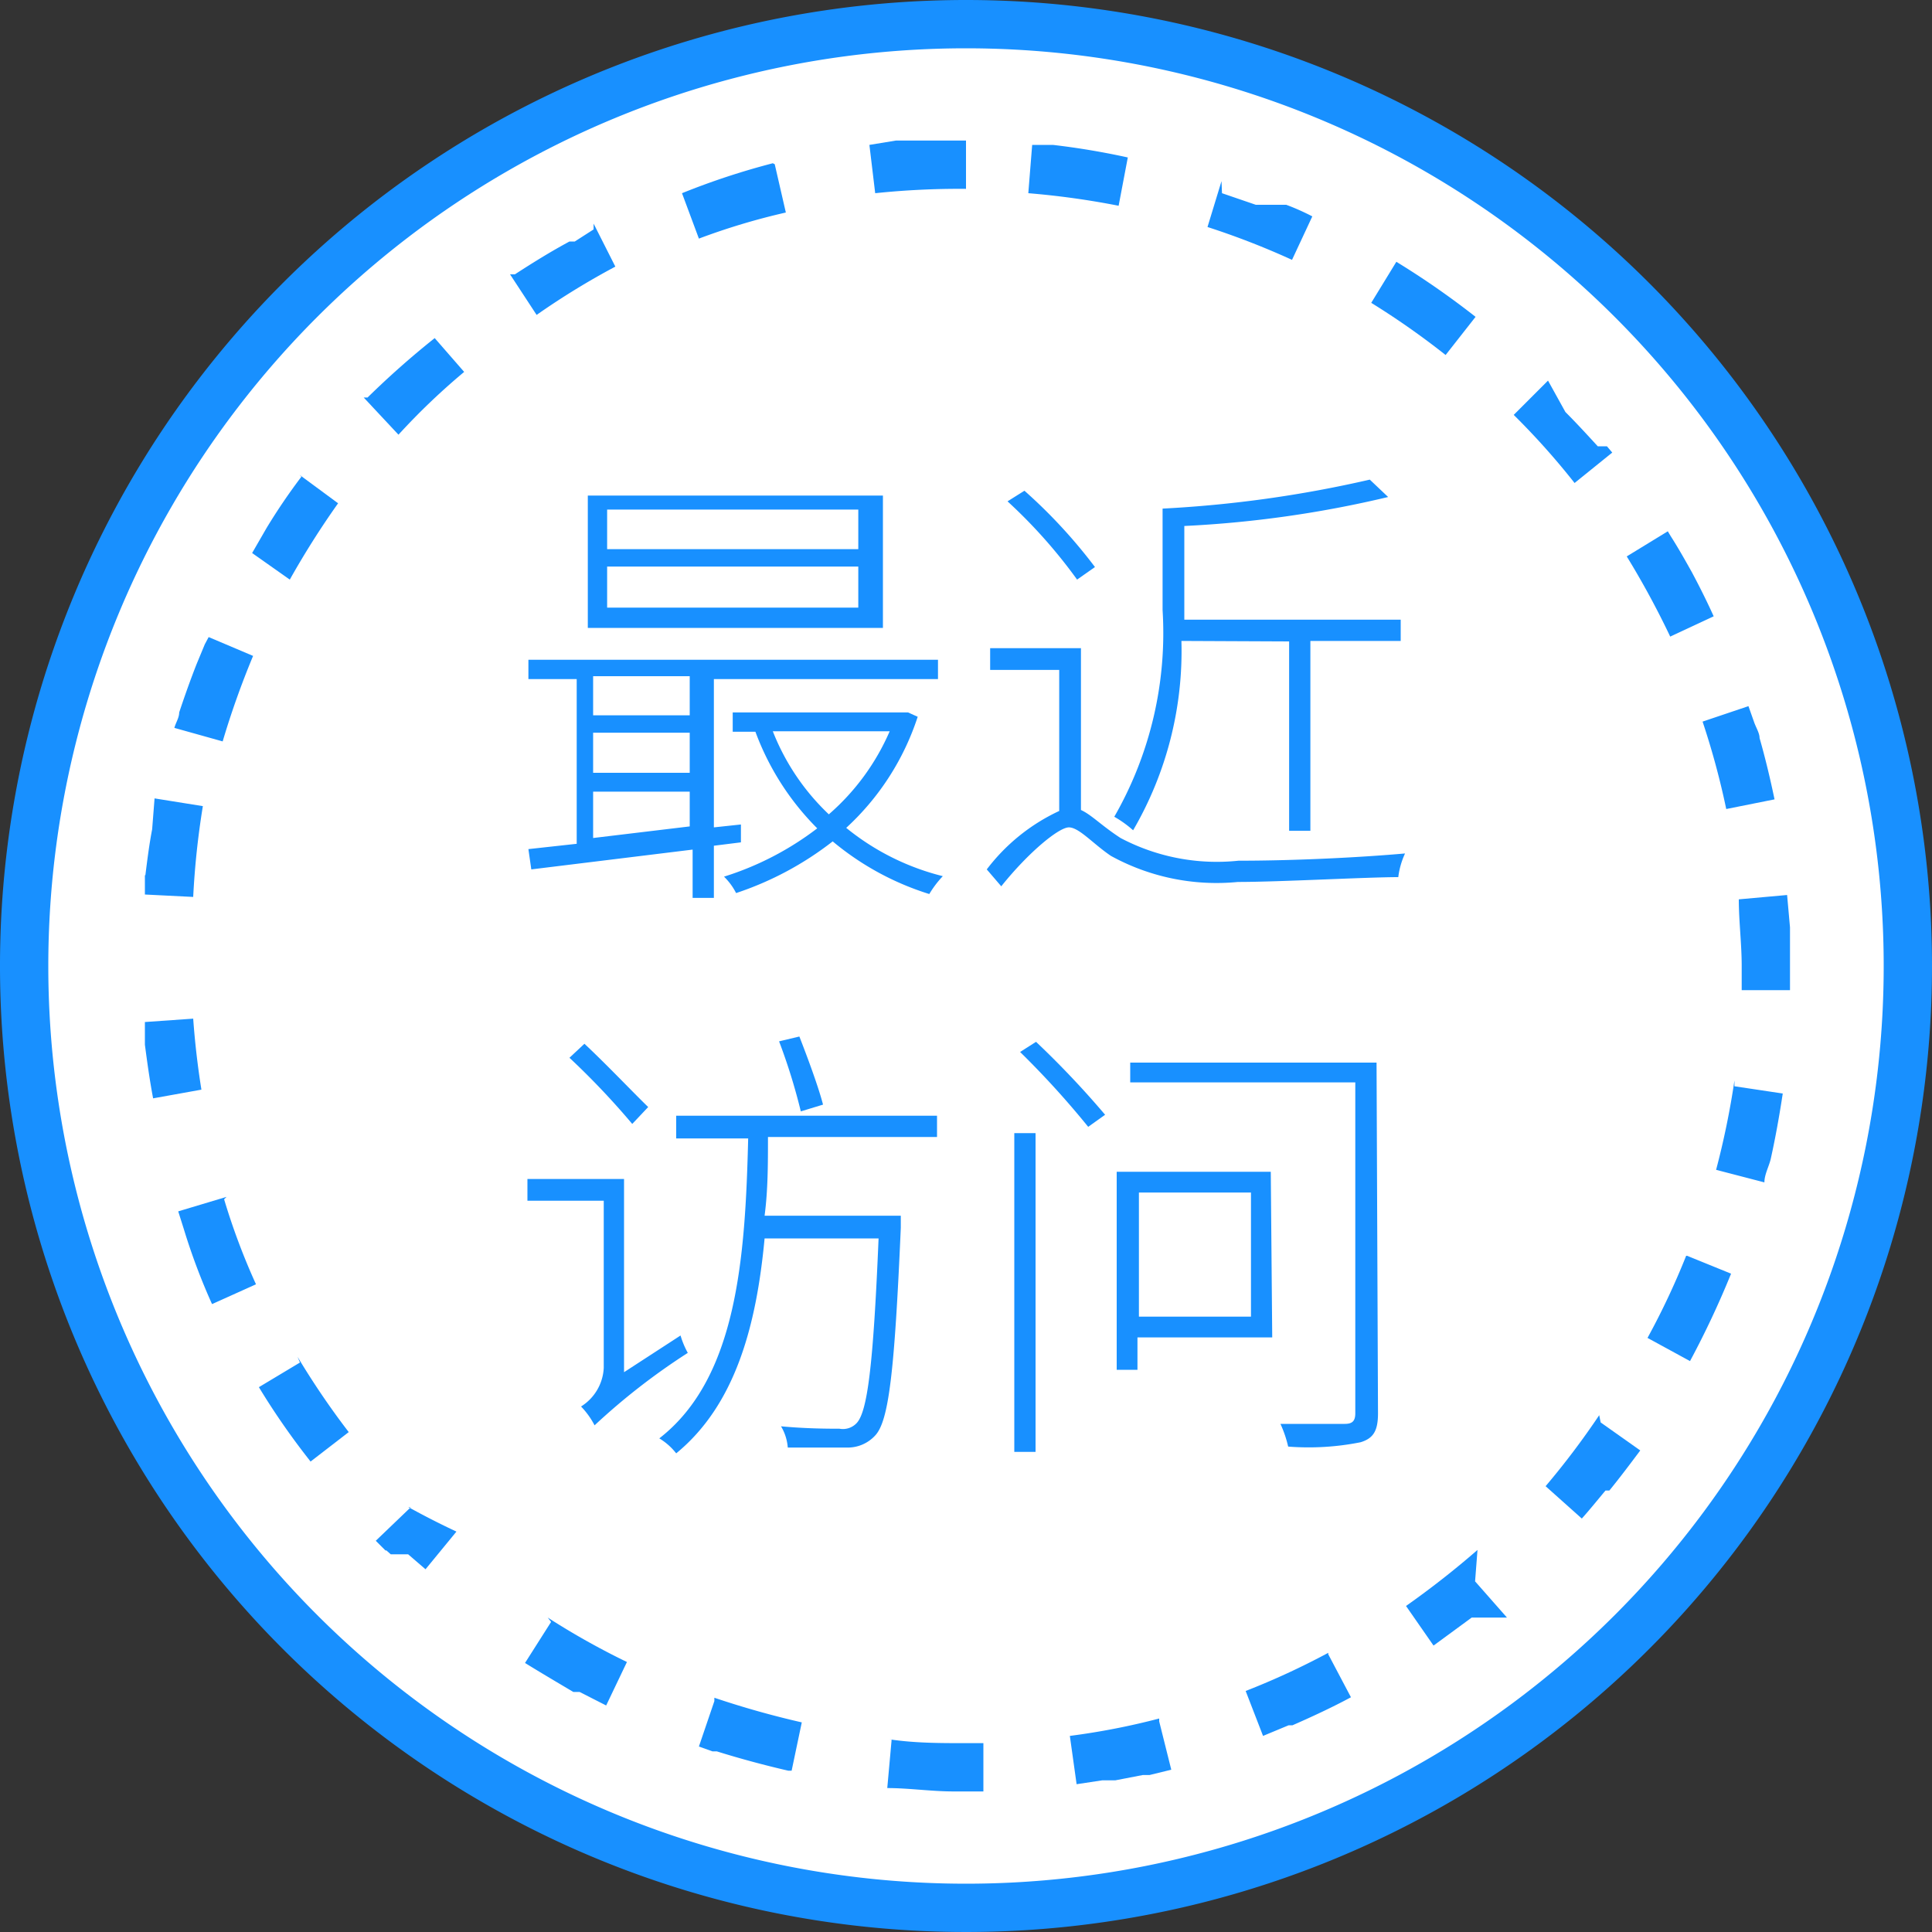 <svg xmlns="http://www.w3.org/2000/svg" viewBox="0 0 40 40"><rect x="0" y="0" width="40" height="40" fill="#333333" stroke="none"/><defs><style>.cls-1{fill:#fff;}.cls-2{fill:#1890ff;}</style></defs><title>zuijinfangwen</title><g id="图层_2" data-name="图层 2"><g id="图层_1-2" data-name="图层 1"><circle class="cls-1" cx="20" cy="20" r="19.5"/><path class="cls-2" d="M20,1A19,19,0,1,1,1,20,19,19,0,0,1,20,1m0-1A20,20,0,1,0,40,20,20,20,0,0,0,20,0Z"/><circle class="cls-1" cx="20" cy="20" r="17.09"/><path class="cls-2" d="M20,2.91h-.47l-.8,0h-.18L18,3l.12,1A16.79,16.79,0,0,1,20,3.91v-1Zm-4,.47A15.2,15.2,0,0,0,14.12,4l.35.94a13.83,13.83,0,0,1,1.8-.54l-.23-1ZM12.29,4.75,11.9,5h-.11c-.39.21-.76.44-1.13.68h-.1l.55.84a15.71,15.71,0,0,1,1.63-1l-.45-.89ZM9,7A18,18,0,0,0,7.61,8.23H7.53v0L8.25,9a13.92,13.92,0,0,1,1.36-1.3L9,7ZM6.24,9.87a12.36,12.36,0,0,0-.72,1.06h0v0h0l-.3.52L6,12a17.69,17.69,0,0,1,1-1.58l-.8-.59Zm-2,3.47-.17.41h0v0h0c-.13.33-.25.67-.36,1h0c0,.11-.07.21-.1.32l1,.28a17.68,17.68,0,0,1,.63-1.77l-.92-.39ZM3.15,17.17c-.06.31-.1.63-.14.95H3v0H3v0H3v0H3v0H3l0,.4,1,.05a16.87,16.87,0,0,1,.2-1.88l-1-.16ZM4,21.09l-1,.07c0,.16,0,.32,0,.47H3v0H3v0H3v0H3v0H3v0H3v0H3v0H3c.05.38.1.74.17,1.11l1-.18A17,17,0,0,1,4,21.09Zm.69,3.69-1,.3.12.38h0v0h0A13,13,0,0,0,4.39,27l.91-.41a13.8,13.8,0,0,1-.66-1.76Zm1.52,3.43-.85.51a15.15,15.15,0,0,0,1,1.45h0v0h0l0,0h0l.07.09.79-.61a16.46,16.46,0,0,1-1.06-1.56Zm2.29,3-.72.69.2.2h0l0,0H8l0,0H8l0,0H8l0,0H8l0,0h0l.09.08h0l0,0h0l0,0h0l0,0h0l0,0h0l0,0h0l0,0h0l0,0h0l0,0h0l0,0h0v0h.36l0,0h0l0,0h0l.36.31.64-.78A16.74,16.74,0,0,1,8.45,31.2Zm2.91,2.37-.54.85c.34.21.68.41,1,.6h0l0,0h0l0,0H12l.55.28.43-.9a15.58,15.58,0,0,1-1.64-.92Zm3.38,1.64-.32.94.28.1h.09c.48.15,1,.29,1.48.4h.07l.21-1a18.67,18.67,0,0,1-1.81-.51Zm3.67.8-.09,1c.45,0,.91.07,1.38.07h.61v-1H20c-.53,0-1.06,0-1.59-.08ZM24,35.58a14.73,14.73,0,0,1-1.85.36l.14,1,.53-.08h.27l.57-.11h.14l.45-.11-.25-1Zm3.5-1.36a15.55,15.55,0,0,1-1.71.79l.36.93.53-.22h.08c.41-.18.82-.37,1.21-.58l-.47-.89Zm3.09-2.13a18.42,18.42,0,0,1-1.48,1.16l.57.82.79-.58h0l0,0h0l0,0h.73l-.66-.75Zm2.52-2.79A16.5,16.5,0,0,1,32,30.77l.75.67c.17-.19.33-.39.49-.58h.08v0h0v0h0c.22-.27.43-.55.64-.83h0l-.82-.58Zm1.8-3.3a15.47,15.47,0,0,1-.8,1.7l.88.48a18.7,18.7,0,0,0,.85-1.81L34.93,26Zm1-3.63a16.86,16.86,0,0,1-.38,1.85l1,.26c0-.16.09-.32.13-.48h0v0h0v0h0v0h0c.1-.45.18-.9.25-1.36l-1-.15ZM37,18.53l-1,.09c0,.45.06.92.06,1.38,0,.17,0,.33,0,.5l1,0c0-.14,0-.28,0-.42h0v0h0v0h0v0h0v0h0v0h0v0h0v0h0v0h0c0-.29,0-.59,0-.88h0v0h0v0h0v0h0Zm-.8-3.91-.95.32a16.11,16.11,0,0,1,.49,1.81l1-.2c-.09-.43-.19-.85-.31-1.27h0l0,0h0v0h0v0h0v0h0v0h0c0-.1-.07-.21-.11-.32ZM34.53,11l-.85.52a17.74,17.74,0,0,1,.9,1.66l.9-.42c-.14-.31-.29-.61-.45-.91h0l0,0h0v0h0c-.14-.25-.28-.5-.44-.75ZM32.05,7.88l-.71.71A15.28,15.28,0,0,1,32.6,10l.78-.63-.11-.13h0l0,0h-.19l0,0h0l0,0h0l0,0h0l0,0h0l0,0h0l0,0h0l0,0h0l0,0h0l0,0h0v0h0l0,0h0l0,0h0l0,0h0c-.22-.24-.44-.48-.67-.71ZM28.91,5.42l-.52.85a16.37,16.37,0,0,1,1.54,1.08l.62-.79a17.11,17.11,0,0,0-1.64-1.14ZM25.29,3.75,25,4.7a16.22,16.22,0,0,1,1.75.68l.42-.9q-.27-.14-.54-.24h0l0,0H26l-.7-.24ZM21.37,3l-.08,1a16.82,16.82,0,0,1,1.87.26l.19-1A15.63,15.63,0,0,0,21.8,3h-.19l-.24,0Z"/><path class="cls-2" d="M14.78,17.51v1.08h-.44v-1L11,18l-.06-.42,1-.11V14.06h-1v-.4h8.48v.4H14.78v3.07l.56-.06v.37ZM18.28,13H12.17V10.26h6.11Zm-6,1v.81h2v-.81Zm0,2h2v-.83h-2Zm0,1.35,2-.24v-.72h-2Zm5.49-6.8h-5.2v.82h5.2Zm0,1.18h-5.2v.85h5.2Zm1.23,3.11a5.39,5.39,0,0,1-1.48,2.3,5.12,5.12,0,0,0,2,1,2.11,2.11,0,0,0-.28.37,5.81,5.81,0,0,1-2-1.09,6.65,6.65,0,0,1-2,1.07,1.29,1.29,0,0,0-.25-.34,6.24,6.24,0,0,0,1.93-1,5.54,5.54,0,0,1-1.28-2h-.47v-.4H18.7l.1,0Zm-3,.3a4.76,4.76,0,0,0,1.16,1.72,4.8,4.8,0,0,0,1.26-1.72Z"/><path class="cls-2" d="M22.38,16.77c.22.1.42.32.82.58a4.27,4.27,0,0,0,2.44.47c1.2,0,2.55-.07,3.45-.15a1.63,1.63,0,0,0-.14.49c-.66,0-2.46.1-3.32.1A4.54,4.54,0,0,1,23,17.72c-.37-.25-.66-.59-.87-.59s-.84.52-1.4,1.22L20.43,18a4,4,0,0,1,1.5-1.21V13.87H20.5v-.45h1.88ZM22.3,12a10.69,10.69,0,0,0-1.44-1.62l.35-.22a10.81,10.81,0,0,1,1.46,1.58Zm2.16,1.27a7.37,7.37,0,0,1-1,3.92,2.28,2.28,0,0,0-.39-.28,7.64,7.64,0,0,0,1-4.28v-2.1a24.71,24.71,0,0,0,4.29-.6l.38.36a22.88,22.88,0,0,1-4.22.6v1.94H29v.44H27.13V17.2h-.44V13.28Z"/><path class="cls-2" d="M14.09,27.65a1.77,1.77,0,0,0,.15.36,13.53,13.53,0,0,0-1.93,1.5,1.66,1.66,0,0,0-.28-.39,1,1,0,0,0,.47-.8V24.86H10.92v-.45h2v4Zm-1-4.38a16,16,0,0,0-1.3-1.37l.31-.29c.45.42,1,1,1.32,1.31Zm2.81.27c0,.56,0,1.1-.07,1.63h2.82s0,.19,0,.25c-.13,3-.25,4-.53,4.3a.77.77,0,0,1-.59.25c-.25,0-.75,0-1.22,0a1,1,0,0,0-.14-.44c.53.05,1,.05,1.21.05a.39.39,0,0,0,.35-.11c.23-.23.35-1.2.46-3.83H15.83c-.17,1.82-.61,3.45-1.83,4.45a1.28,1.28,0,0,0-.35-.31c1.61-1.25,1.78-3.74,1.84-6.21H14V23.1h5.4v.44Zm.68-.53a12.17,12.17,0,0,0-.45-1.45l.42-.1c.18.46.4,1.06.49,1.41Z"/><path class="cls-2" d="M21,23.46h.44v6.6H21Zm.45-1.89a19,19,0,0,1,1.43,1.51l-.35.25a18.39,18.39,0,0,0-1.41-1.55Zm4.89,6.12H23.55v.67h-.43v-4.1h3.19Zm2.19,1.57c0,.37-.1.52-.36.6a5.48,5.48,0,0,1-1.5.09,2.38,2.38,0,0,0-.16-.47c.61,0,1.18,0,1.33,0s.22-.05.22-.22V22.41H23.4V22h5.1Zm-4.95-4.57v2.57h2.32V24.69Z"/></g></g></svg>